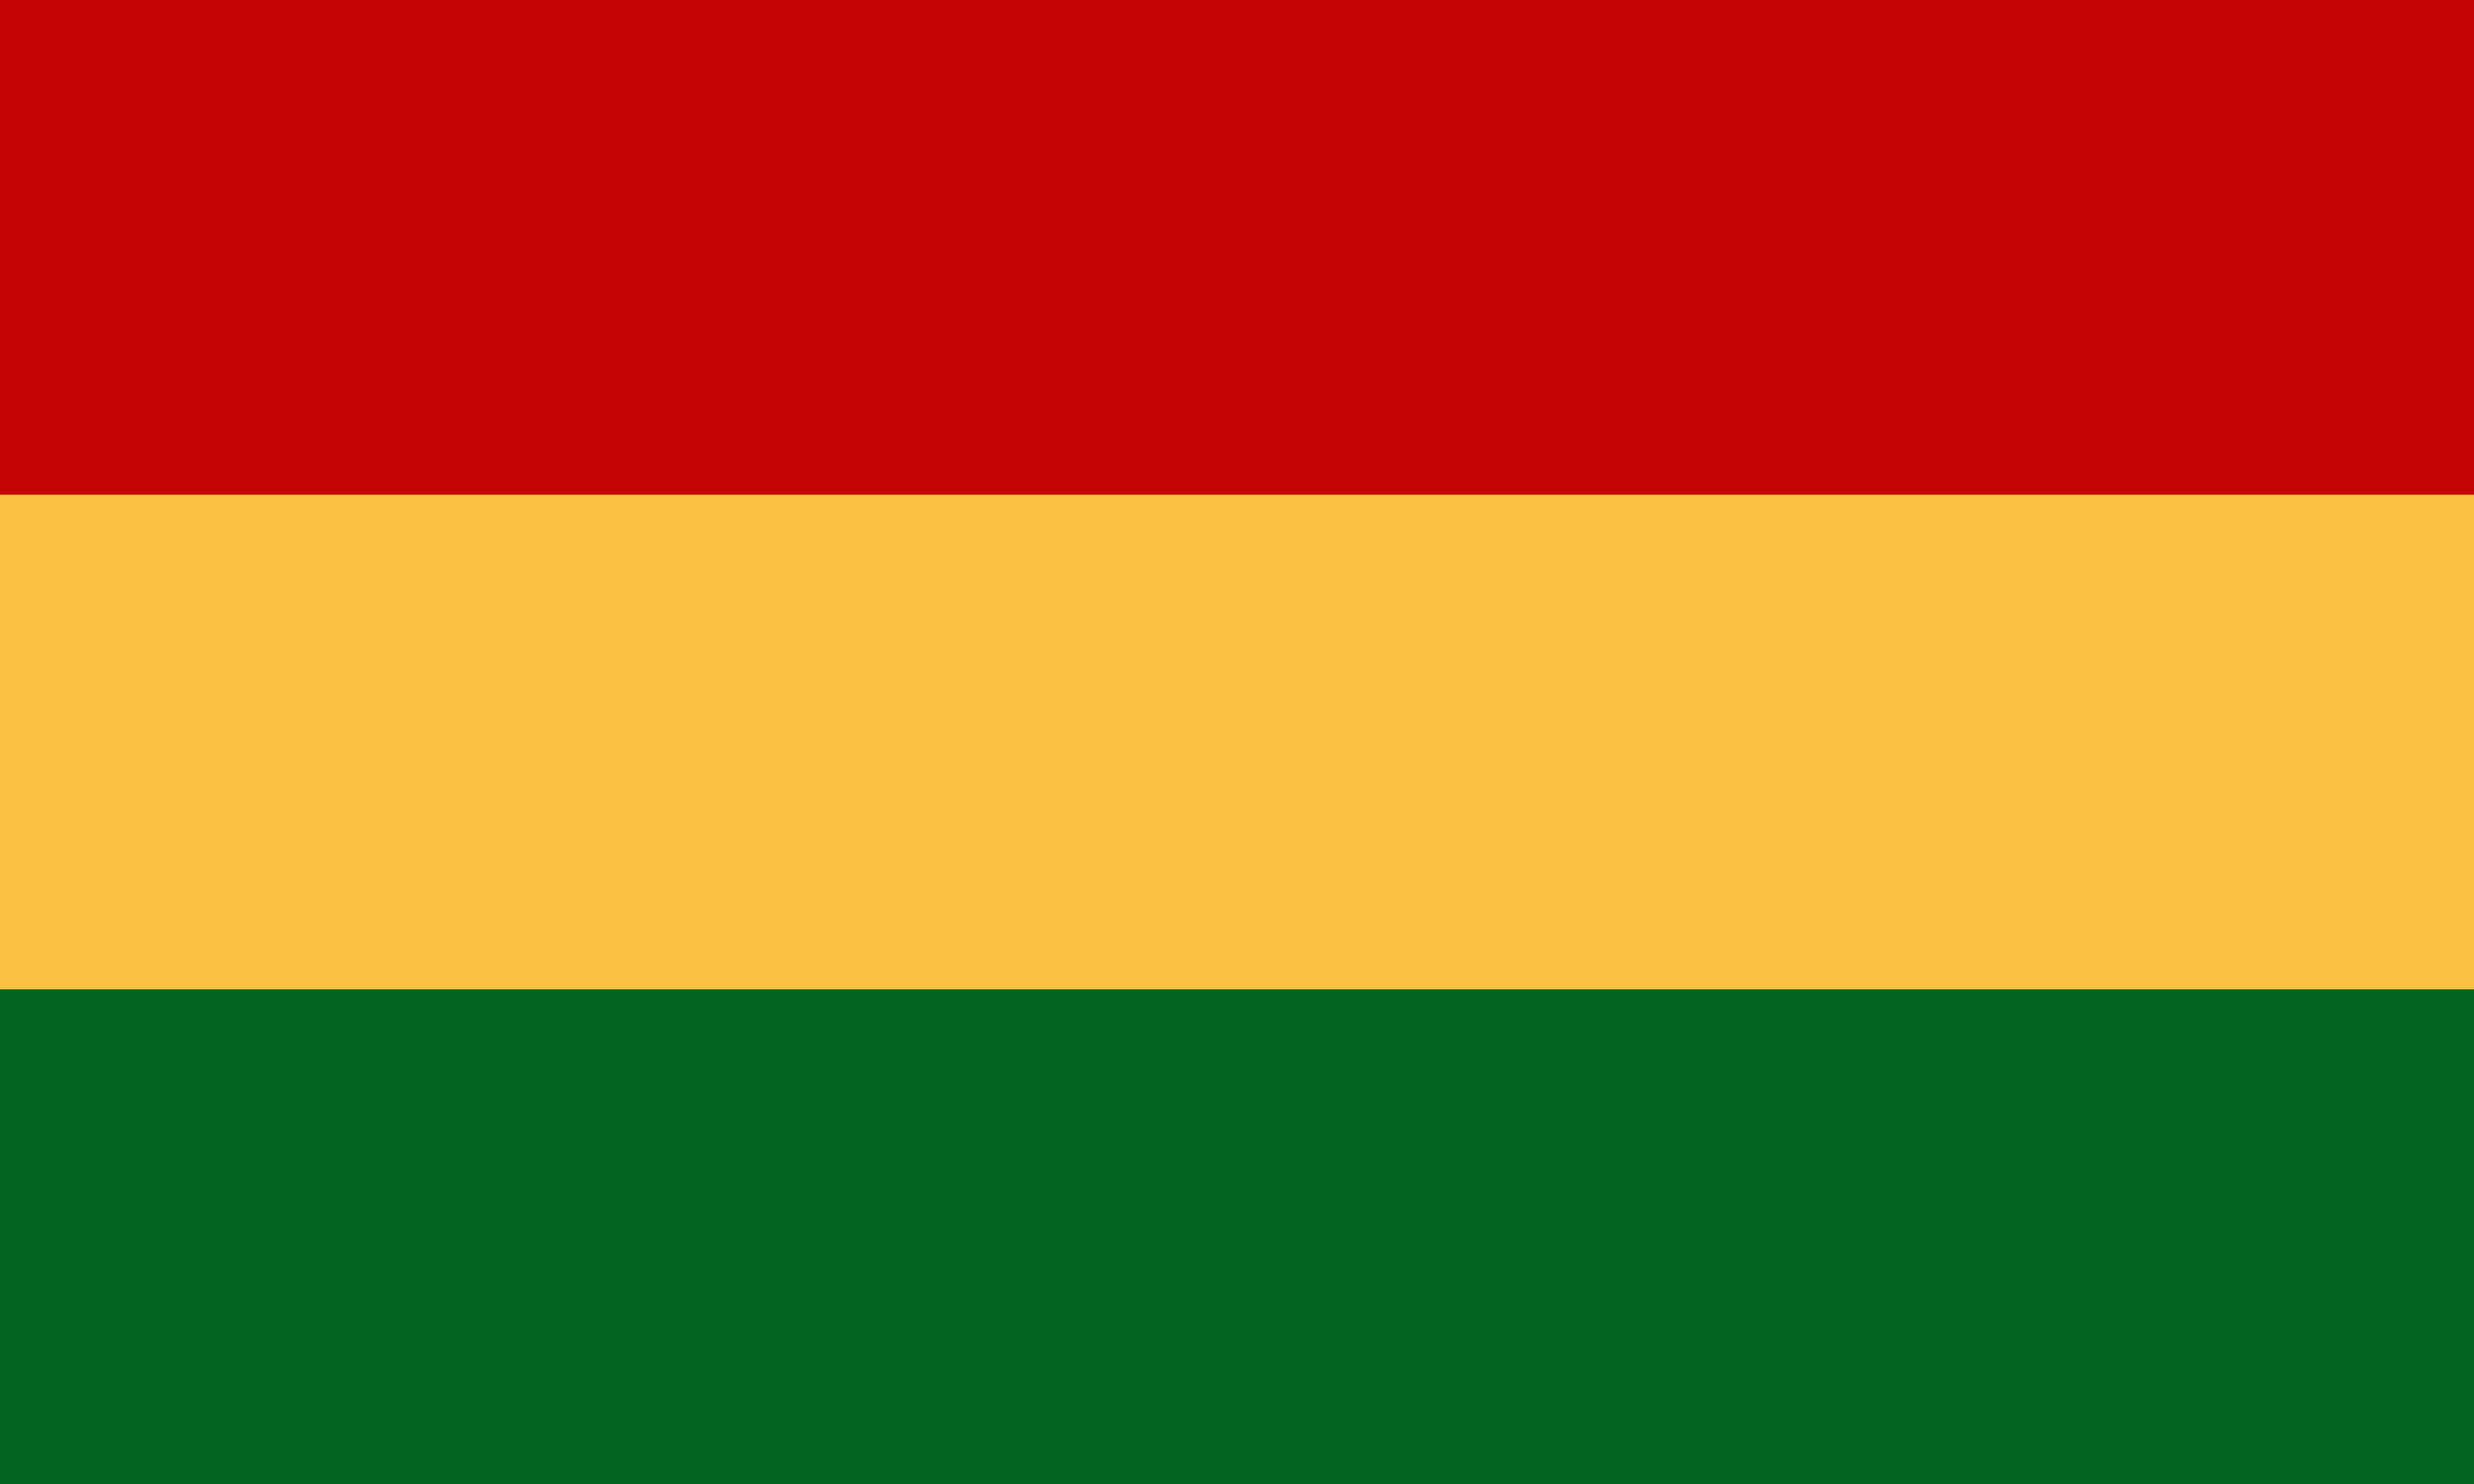  <!--Created for free with Tennessine's Flag Designer at https://tennessine.co.uk/flags/--><!DOCTYPE svg PUBLIC "-//W3C//DTD SVG 1.1//EN" "http://www.w3.org/Graphics/SVG/1.1/DTD/svg11.dtd"><svg xmlns="http://www.w3.org/2000/svg" width="1470" height="882" viewBox="0 0 100 60" class="svg faded fadein" id="svg"><defs><style xmlns="http://www.w3.org/1999/xhtml">svg * { -webkit-tap-highlight-color: rgba(0, 0, 0, 0); }
.faded { opacity: 0.75; }
.fadein { opacity: 1; transition: opacity 0.3s ease 0s; }
</style><style xmlns="http://www.w3.org/1999/xhtml">.svg { position: absolute; top: 50%; left: 50%; transform: translate(-50%, -50%); }
</style></defs><path d="M0,0L100,0L100,60L0,60Z" fill="rgb(255,255,255)"/><g class="svg-group" data-id="1" transform="rotate(0,50,10)"><path d="M0,0L100,0L100,20L0,20Z" fill="rgb(194,4,4)"/></g><g class="svg-group" data-id="2" transform="rotate(0,50,50)"><path d="M0,40L100,40L100,60L0,60Z" fill="rgb(2,100,33)"/></g><g class="svg-group" data-id="3" transform="rotate(0,50,30)"><path d="M0,20L100,20L100,40L0,40Z" fill="rgb(252,193,67)"/></g></svg>